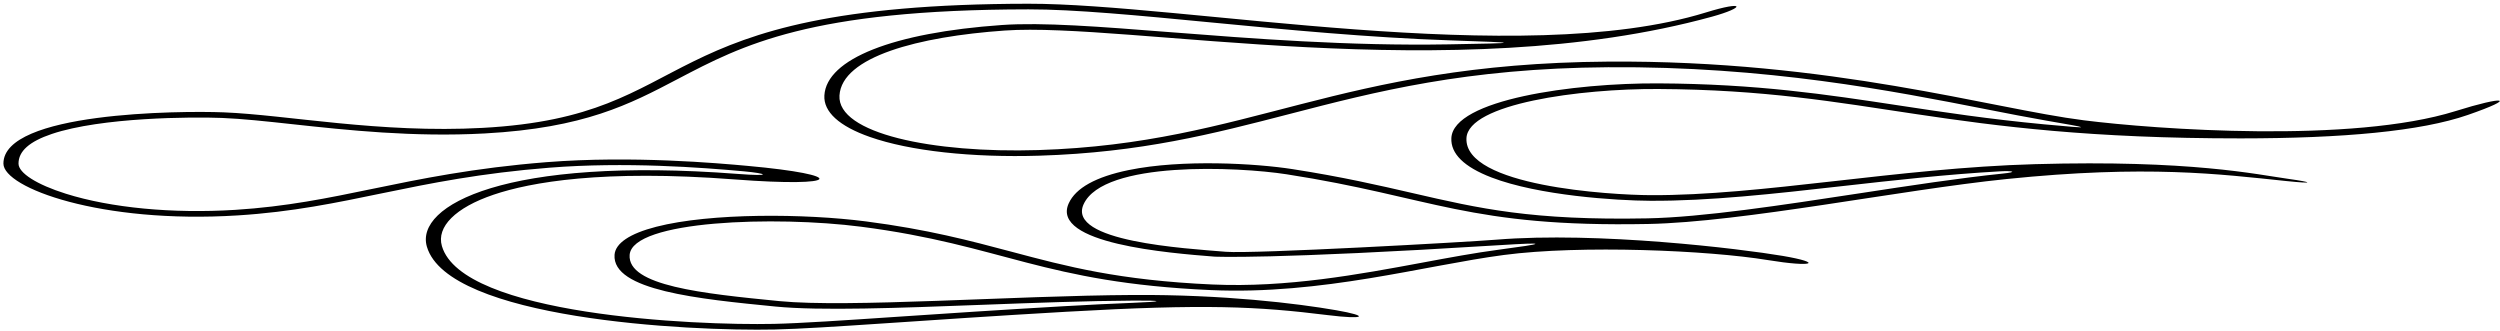 <?xml version="1.0" encoding="UTF-8"?>
<svg xmlns="http://www.w3.org/2000/svg" xmlns:xlink="http://www.w3.org/1999/xlink" width="528pt" height="70pt" viewBox="0 0 528 70" version="1.1">
<g id="surface1">
<path style=" stroke:none;fill-rule:nonzero;fill:rgb(0%,0%,0%);fill-opacity:1;" d="M 518.609 23.461 C 496.77 30.301 455.371 27.332 440.129 25.41 C 420.582 22.945 386.77 12.664 339.574 13.012 C 282.41 13.43 264.211 30.293 219.293 31.695 C 196.898 32.395 176.816 28.176 177.297 20.172 C 177.789 11.977 193.965 7.727 212.203 6.449 C 238.027 4.645 306.688 18.633 361.582 3.52 C 368.598 1.586 368.738 0.023 360.254 2.641 C 321.223 14.691 249.883 0.75 217.184 0.789 C 135.133 0.883 149.062 24.426 101.938 27.008 C 80.238 28.199 60.621 24.258 47.234 23.727 C 37.82 23.359 0.672 23.684 0.723 34.559 C 0.746 39.664 21.262 47.305 50.176 45.496 C 73.496 44.035 87.008 37.707 116.086 35.414 C 132.09 34.152 148.098 35.367 157.07 36.18 C 162.035 36.629 163.293 37.305 155.797 36.73 C 106.891 32.988 87.598 43.359 90.16 52.105 C 94.633 67.348 145.215 69.992 163.652 69.59 C 174.031 69.359 195.086 67.57 225.199 65.844 C 254.723 64.156 265.527 64.711 280.441 66.555 C 288.27 67.523 289.398 66.77 282.18 65.516 C 273.922 64.082 258.375 62.188 239.434 62.297 C 213.652 62.445 179.23 65.031 164.594 63.594 C 148.324 61.996 132.508 60.355 132.98 53.836 C 133.512 46.508 163.879 45.562 181.852 47.883 C 211.848 51.762 220.195 59.684 255.715 61.266 C 279.184 62.312 300.906 56.059 317.59 53.855 C 333.914 51.703 360.844 52.875 373.293 54.918 C 383.109 56.527 385.148 55.516 376.52 54.047 C 367.578 52.531 337.5 48.871 315.992 50.621 C 309.836 51.121 264.633 53.652 258.895 53.176 C 250.355 52.469 225.254 51.031 228.859 43.137 C 233.094 33.879 261.508 35.223 271.727 36.809 C 302.652 41.609 310.105 48.047 348.098 47.305 C 368.195 46.91 401.344 40.113 423.723 37.82 C 453.465 34.77 468.898 36.789 482.789 38.23 C 488.926 38.867 488.504 38.504 483.352 37.785 C 476.609 36.848 462.668 33.738 429.762 34.672 C 400.691 35.496 371.98 41.328 348.609 41.219 C 340.047 41.18 309.219 39.324 309.715 29.18 C 310.07 21.895 333.676 18.707 350.238 18.797 C 395.062 19.043 409.828 29.25 473.258 29.227 C 494.777 29.219 511.273 27.73 521.227 24.27 C 531.891 20.562 528.988 20.211 518.609 23.461 Z M 431.676 26.254 C 420.094 25.16 410.492 23.703 401.055 22.27 C 385.672 19.934 371.141 17.723 350.285 17.609 C 332.355 17.512 306.922 21.031 306.527 29.16 C 306.363 32.461 309.215 35.262 315 37.48 C 324.941 41.301 341.305 42.371 348.57 42.406 C 361.074 42.465 374.703 40.93 389.133 39.301 C 400.004 38.078 411.18 36.816 422.41 36.184 C 424.938 36.039 426.441 36.309 422.875 36.672 C 413.895 37.594 403.539 39.176 392.578 40.852 C 376.359 43.328 359.59 45.891 347.93 46.117 C 323.531 46.594 312.438 44.035 298.391 40.793 C 291.383 39.176 283.438 37.34 272.953 35.715 C 265.266 34.52 249.719 33.59 238.379 35.918 C 231.453 37.34 227.195 39.699 225.719 42.938 C 221.816 51.469 246.992 53.453 256.469 54.199 C 256.469 54.199 267.867 54.836 316.672 51.781 C 327.16 51.125 326.484 51.422 316.523 52.738 C 311.496 53.402 306.133 54.398 300.453 55.457 C 287.023 57.953 271.805 60.785 256.094 60.086 C 236.285 59.203 225.281 56.27 213.633 53.164 C 204.922 50.844 195.914 48.445 182.895 46.762 C 170.016 45.098 150.109 44.93 138.59 47.895 C 133.012 49.332 129.969 51.375 129.793 53.805 C 129.246 61.348 147.59 63.152 163.777 64.742 C 173.242 65.672 189.727 65.047 207.18 64.387 C 218.164 63.973 229.52 63.543 239.484 63.484 C 245.895 63.449 245.887 63.703 239.184 63.961 C 234.871 64.129 230.098 64.363 224.715 64.672 C 211.289 65.441 199.48 66.234 189.992 66.871 C 178.285 67.66 169.039 68.281 163.465 68.402 C 146.629 68.77 97.605 66.543 93.332 51.977 C 92.137 47.902 96.211 43.844 104.227 41.125 C 112.055 38.473 127.238 35.758 155.152 37.895 C 177.941 39.637 179.164 36.957 157.824 35.027 C 151.812 34.48 133.52 32.824 115.422 34.25 C 100.055 35.465 88.699 37.812 78.68 39.883 C 69.316 41.82 60.477 43.648 49.648 44.324 C 36.449 45.148 23.422 43.906 13.906 40.914 C 7.75 38.977 3.918 36.539 3.91 34.559 C 3.898 31.934 6.203 29.883 10.957 28.285 C 21.434 24.77 40.457 24.656 46.898 24.91 C 51.145 25.078 56.129 25.617 61.902 26.246 C 73.238 27.477 87.352 29.008 102.398 28.184 C 123.441 27.031 132.988 22.02 143.094 16.715 C 156.848 9.496 171.074 2.027 217.195 1.977 C 226.91 1.965 240.285 3.25 255.777 4.738 C 271.574 6.254 289.117 7.941 306.211 8.523 C 321.578 9.043 321.363 9.094 305.965 9.367 C 284.898 9.742 264.34 8.137 247.191 6.797 C 232.102 5.617 220.18 4.684 211.617 5.281 C 188.594 6.895 174.57 12.449 174.109 20.145 C 173.898 23.613 177.227 26.652 183.734 28.93 C 192.172 31.887 205.227 33.324 219.559 32.879 C 240.965 32.211 256.176 28.27 272.281 24.094 C 290.629 19.336 309.594 14.418 339.637 14.199 C 373.059 13.953 399.812 19.211 419.344 23.047 C 424.043 23.969 428.348 24.816 432.273 25.492 C 440.93 26.988 443.09 27.328 431.676 26.254 "/>
</g>
</svg>
